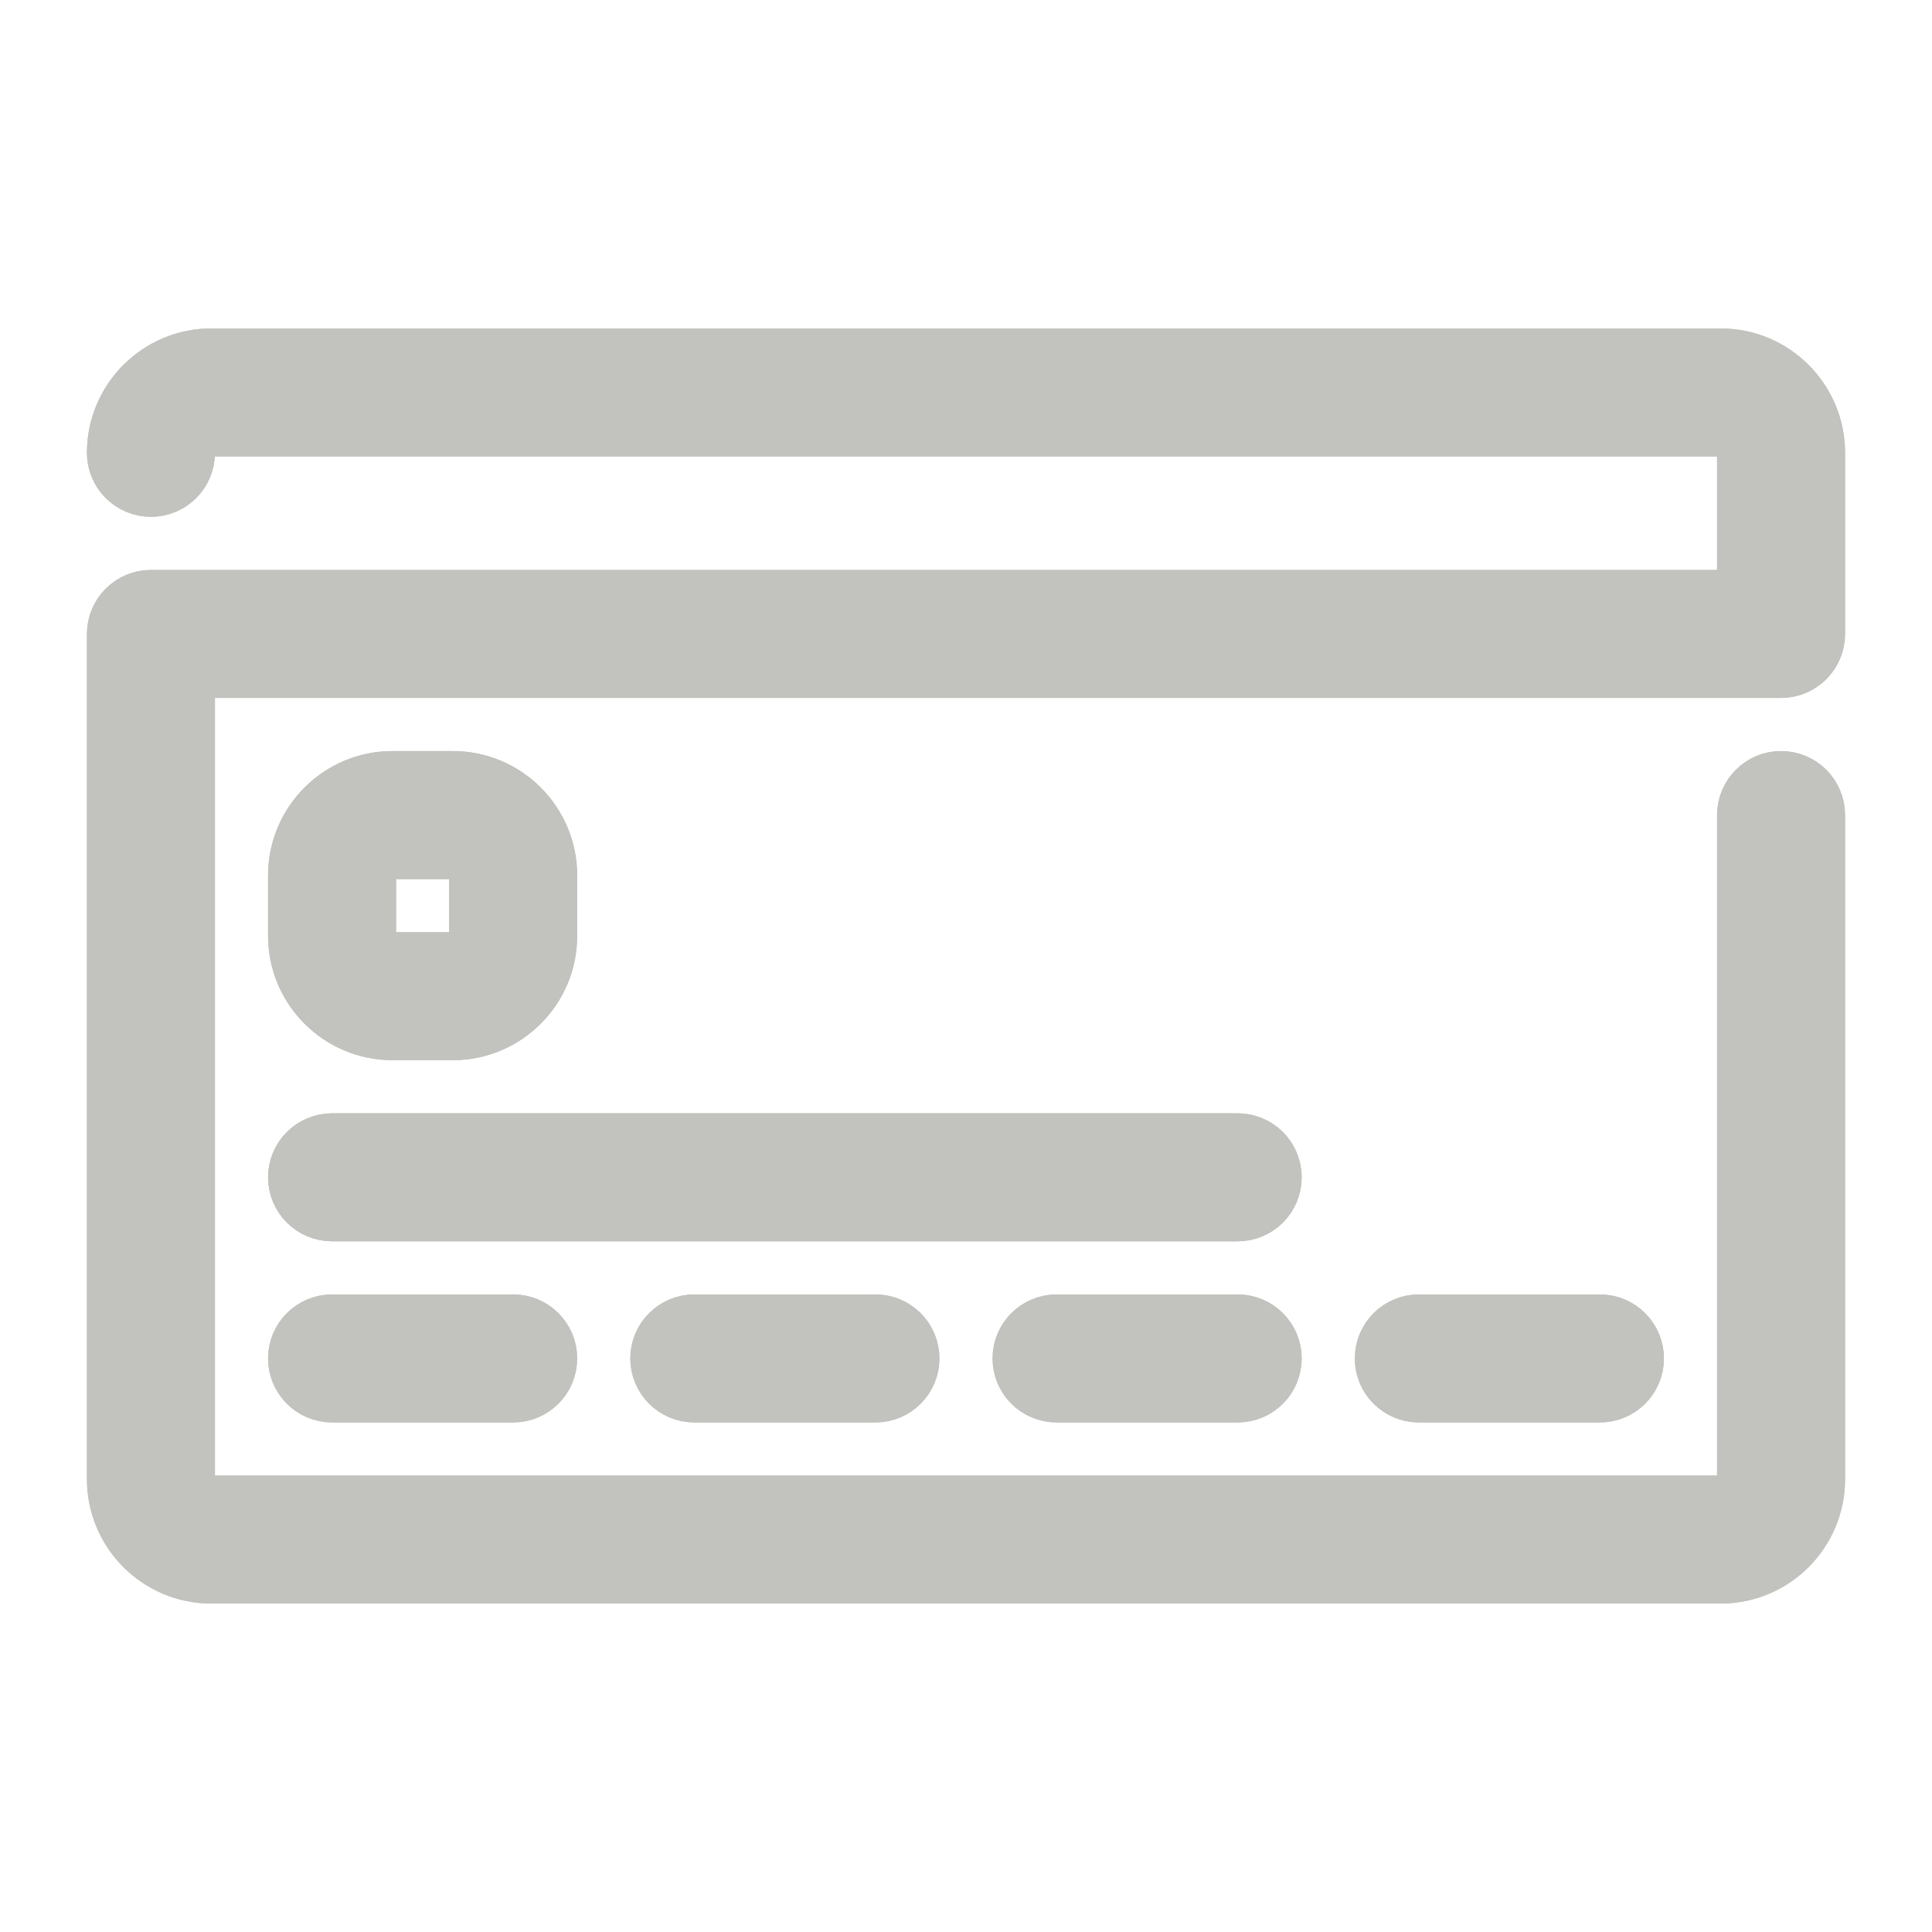 <svg version="1.1" id="Uploaded to svgrepo.com" xmlns="http://www.w3.org/2000/svg" xmlns:xlink="http://www.w3.org/1999/xlink" viewBox="0 0 32 32" xml:space="preserve" fill="#c2c2be" stroke="#c2c2be" stroke-width="1.12"><g id="SVGRepo_bgCarrier" stroke-width="0"></g><g id="SVGRepo_tracerCarrier" stroke-linecap="round" stroke-linejoin="round"></g><g id="SVGRepo_iconCarrier"> <style type="text/css"> .open_een{fill:#c2c2c3;} </style> <g> <g> <path class="open_een" d="M28.5,26h-25C2.673,26,2,25.327,2,24.5v-14C2,10.224,2.224,10,2.5,10H29V7.5C29,7.224,28.776,7,28.5,7 h-25C3.224,7,3,7.224,3,7.5C3,7.776,2.776,8,2.5,8S2,7.776,2,7.5C2,6.673,2.673,6,3.5,6h25C29.327,6,30,6.673,30,7.5v3 c0,0.276-0.224,0.5-0.5,0.5H3v13.5C3,24.776,3.224,25,3.5,25h25c0.276,0,0.5-0.224,0.5-0.5v-11c0-0.276,0.224-0.5,0.5-0.5 s0.5,0.224,0.5,0.5v11C30,25.327,29.327,26,28.5,26z"></path> <path class="open_een" d="M7.5,17h-1C5.673,17,5,16.327,5,15.5v-1C5,13.673,5.673,13,6.5,13h1C8.327,13,9,13.673,9,14.5v1 C9,16.327,8.327,17,7.5,17z M6.5,14C6.224,14,6,14.224,6,14.5v1C6,15.776,6.224,16,6.5,16h1C7.776,16,8,15.776,8,15.5v-1 C8,14.224,7.776,14,7.5,14H6.5z"></path> <path class="open_een" d="M8.5,23h-3C5.224,23,5,22.776,5,22.5S5.224,22,5.5,22h3C8.776,22,9,22.224,9,22.5S8.776,23,8.5,23z"></path> <path class="open_een" d="M14.5,23h-3c-0.276,0-0.5-0.224-0.5-0.5s0.224-0.5,0.5-0.5h3c0.276,0,0.5,0.224,0.5,0.5 S14.776,23,14.5,23z"></path> <path class="open_een" d="M20.5,23h-3c-0.276,0-0.5-0.224-0.5-0.5s0.224-0.5,0.5-0.5h3c0.276,0,0.5,0.224,0.5,0.5 S20.776,23,20.5,23z"></path> <path class="open_een" d="M26.5,23h-3c-0.276,0-0.5-0.224-0.5-0.5s0.224-0.5,0.5-0.5h3c0.276,0,0.5,0.224,0.5,0.5 S26.776,23,26.5,23z"></path> <path class="open_een" d="M20.5,20h-15C5.224,20,5,19.776,5,19.5S5.224,19,5.5,19h15c0.276,0,0.5,0.224,0.5,0.5S20.776,20,20.5,20 z"></path> </g> <g> <path class="open_een" d="M28.5,26h-25C2.673,26,2,25.327,2,24.5v-14C2,10.224,2.224,10,2.5,10H29V7.5C29,7.224,28.776,7,28.5,7 h-25C3.224,7,3,7.224,3,7.5C3,7.776,2.776,8,2.5,8S2,7.776,2,7.5C2,6.673,2.673,6,3.5,6h25C29.327,6,30,6.673,30,7.5v3 c0,0.276-0.224,0.5-0.5,0.5H3v13.5C3,24.776,3.224,25,3.5,25h25c0.276,0,0.5-0.224,0.5-0.5v-11c0-0.276,0.224-0.5,0.5-0.5 s0.5,0.224,0.5,0.5v11C30,25.327,29.327,26,28.5,26z"></path> <path class="open_een" d="M7.5,17h-1C5.673,17,5,16.327,5,15.5v-1C5,13.673,5.673,13,6.5,13h1C8.327,13,9,13.673,9,14.5v1 C9,16.327,8.327,17,7.5,17z M6.5,14C6.224,14,6,14.224,6,14.5v1C6,15.776,6.224,16,6.5,16h1C7.776,16,8,15.776,8,15.5v-1 C8,14.224,7.776,14,7.5,14H6.5z"></path> <path class="open_een" d="M8.5,23h-3C5.224,23,5,22.776,5,22.5S5.224,22,5.5,22h3C8.776,22,9,22.224,9,22.5S8.776,23,8.5,23z"></path> <path class="open_een" d="M14.5,23h-3c-0.276,0-0.5-0.224-0.5-0.5s0.224-0.5,0.5-0.5h3c0.276,0,0.5,0.224,0.5,0.5 S14.776,23,14.5,23z"></path> <path class="open_een" d="M20.5,23h-3c-0.276,0-0.5-0.224-0.5-0.5s0.224-0.5,0.5-0.5h3c0.276,0,0.5,0.224,0.5,0.5 S20.776,23,20.5,23z"></path> <path class="open_een" d="M26.5,23h-3c-0.276,0-0.5-0.224-0.5-0.5s0.224-0.5,0.5-0.5h3c0.276,0,0.5,0.224,0.5,0.5 S26.776,23,26.5,23z"></path> <path class="open_een" d="M20.5,20h-15C5.224,20,5,19.776,5,19.5S5.224,19,5.5,19h15c0.276,0,0.5,0.224,0.5,0.5S20.776,20,20.5,20 z"></path> </g> </g> </g></svg>